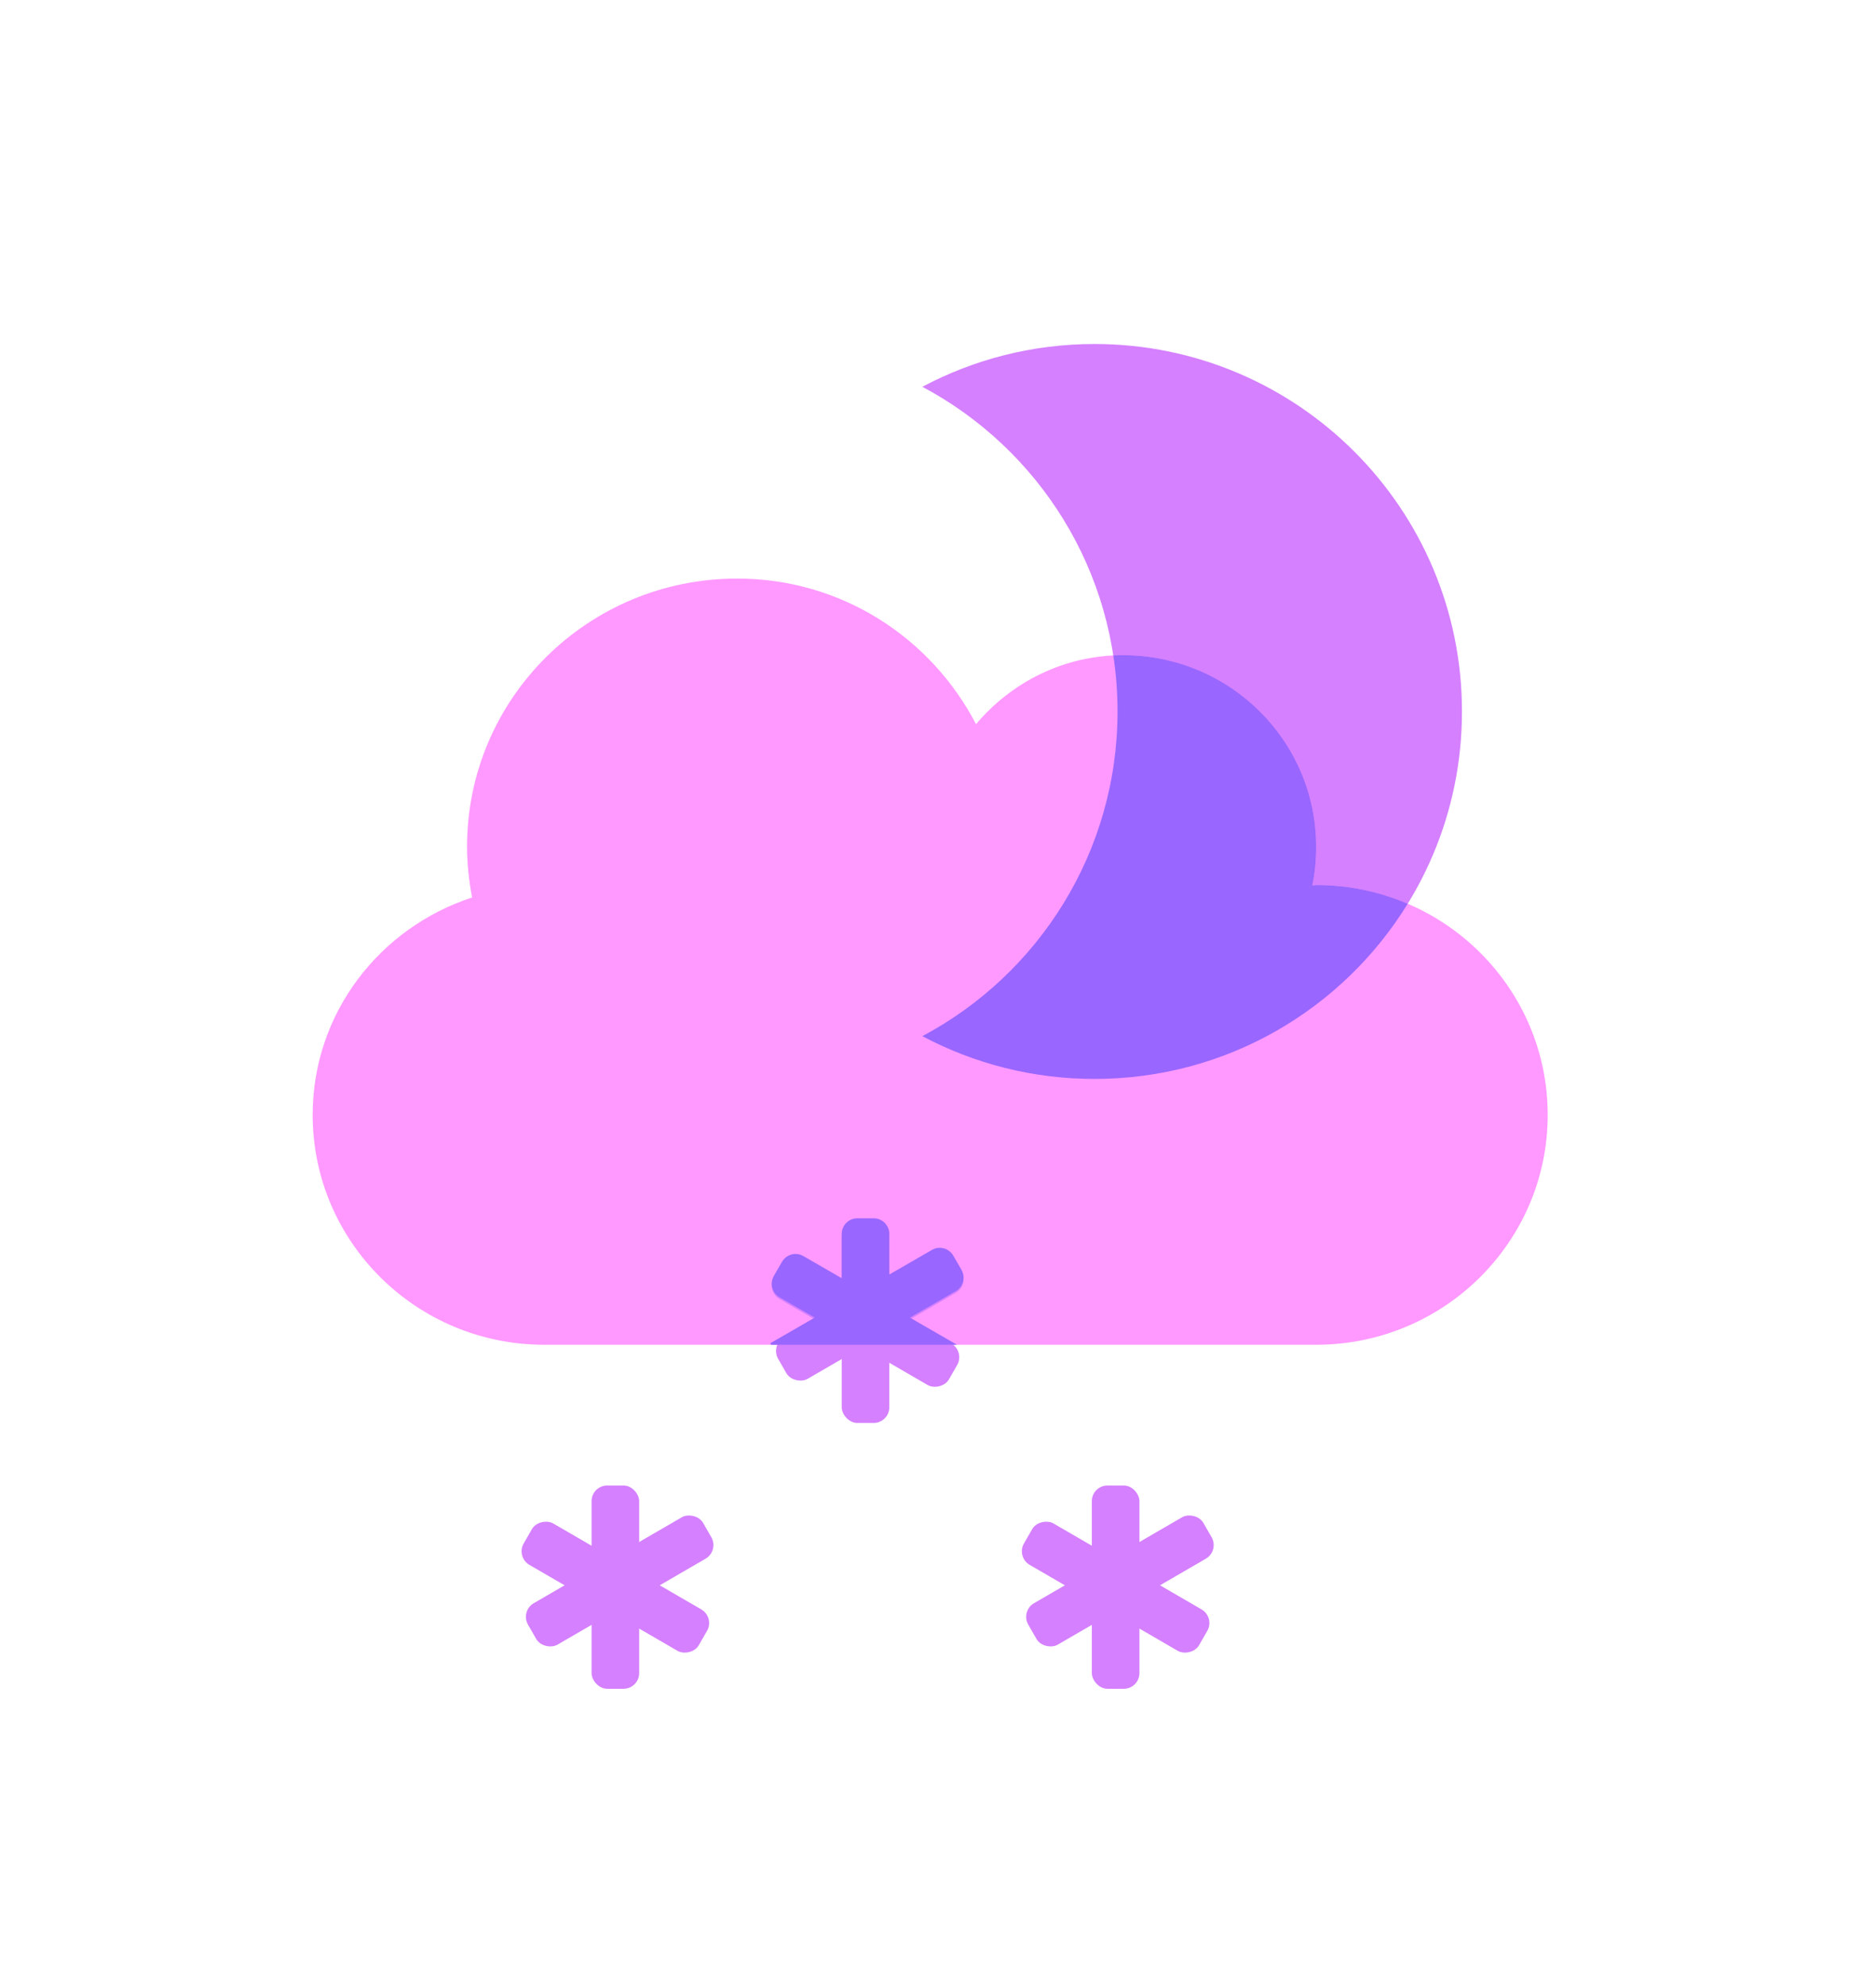 <svg width="120" height="127" viewBox="0 0 120 127" fill="none" xmlns="http://www.w3.org/2000/svg">
<g filter="url(#filter0_d_158_3840)">
<path fill-rule="evenodd" clip-rule="evenodd" d="M59 24.736C66.427 28.685 71.484 36.502 71.484 45.5C71.484 54.498 66.427 62.315 59 66.264C62.286 68.01 66.035 69 70.016 69C82.994 69 93.516 58.479 93.516 45.5C93.516 32.521 82.994 22 70.016 22C66.035 22 62.286 22.99 59 24.736Z" fill="#D580FF"/>
</g>
<path d="M84.188 56.6C84.095 56.6 84.018 56.631 83.941 56.631C84.11 55.834 84.188 55.008 84.188 54.15C84.188 47.382 78.664 41.9 71.844 41.9C68.048 41.9 64.7 43.63 62.432 46.31C59.562 40.797 53.837 37 47.156 37C37.605 37 29.875 44.672 29.875 54.15C29.875 55.268 29.998 56.34 30.199 57.396C24.29 59.326 20 64.792 20 71.3C20 79.416 26.635 86 34.812 86H84.188C92.365 86 99 79.416 99 71.3C99 63.184 92.365 56.6 84.188 56.6Z" fill="#FF99FF"/>
<path fill-rule="evenodd" clip-rule="evenodd" d="M90.046 57.796C88.249 57.026 86.268 56.6 84.188 56.6C84.139 56.6 84.095 56.608 84.053 56.616C84.014 56.624 83.977 56.631 83.941 56.631C84.11 55.834 84.188 55.008 84.188 54.15C84.188 47.382 78.664 41.9 71.844 41.9C71.632 41.9 71.422 41.905 71.213 41.916C71.392 43.085 71.484 44.282 71.484 45.5C71.484 54.498 66.427 62.315 59 66.264C62.286 68.01 66.035 69 70.016 69C78.487 69 85.911 64.518 90.046 57.796Z" fill="#9966FF"/>
<rect x="53.841" y="78" width="3.044" height="13" rx="1" fill="#D580FF"/>
<rect width="3.055" height="12.952" rx="1" transform="matrix(0.498 -0.867 0.865 0.502 49 82.575)" fill="#D580FF"/>
<rect width="3.055" height="12.952" rx="1" transform="matrix(-0.498 -0.867 -0.865 0.502 62 82.178)" fill="#D580FF"/>
<path fill-rule="evenodd" clip-rule="evenodd" d="M61.212 86L58.203 84.263L61.134 82.57C61.612 82.294 61.776 81.683 61.5 81.204L60.978 80.3C60.702 79.822 60.09 79.658 59.612 79.934L56.885 81.509V78.912C56.885 78.36 56.437 77.912 55.885 77.912H54.841C54.288 77.912 53.841 78.36 53.841 78.912V81.744L51.388 80.328C50.91 80.052 50.298 80.216 50.022 80.694L49.5 81.598C49.224 82.077 49.388 82.688 49.866 82.964L52.115 84.263L49.275 85.902L49.331 86H61.212Z" fill="#9966FF"/>
<rect x="37.841" y="95" width="3.044" height="13" rx="1" fill="#D580FF"/>
<rect width="3.055" height="12.952" rx="1" transform="matrix(0.498 -0.867 0.865 0.502 33 99.575)" fill="#D580FF"/>
<rect width="3.055" height="12.952" rx="1" transform="matrix(-0.498 -0.867 -0.865 0.502 46 99.178)" fill="#D580FF"/>
<rect x="69.841" y="95" width="3.044" height="13" rx="1" fill="#D580FF"/>
<rect width="3.055" height="12.952" rx="1" transform="matrix(0.498 -0.867 0.865 0.502 65 99.575)" fill="#D580FF"/>
<rect width="3.055" height="12.952" rx="1" transform="matrix(-0.498 -0.867 -0.865 0.502 78 99.178)" fill="#D580FF"/>
<defs>
<filter id="filter0_d_158_3840" x="37" y="0" width="78.516" height="91" filterUnits="userSpaceOnUse" color-interpolation-filters="sRGB">
<feFlood flood-opacity="0" result="BackgroundImageFix"/>
<feColorMatrix in="SourceAlpha" type="matrix" values="0 0 0 0 0 0 0 0 0 0 0 0 0 0 0 0 0 0 127 0" result="hardAlpha"/>
<feOffset/>
<feGaussianBlur stdDeviation="11"/>
<feComposite in2="hardAlpha" operator="out"/>
<feColorMatrix type="matrix" values="0 0 0 0 0.938 0 0 0 0 0.195 0 0 0 0 0.819 0 0 0 1 0"/>
<feBlend mode="color" in2="BackgroundImageFix" result="effect1_dropShadow_158_3840"/>
<feBlend mode="normal" in="SourceGraphic" in2="effect1_dropShadow_158_3840" result="shape"/>
</filter>
</defs>
</svg>
